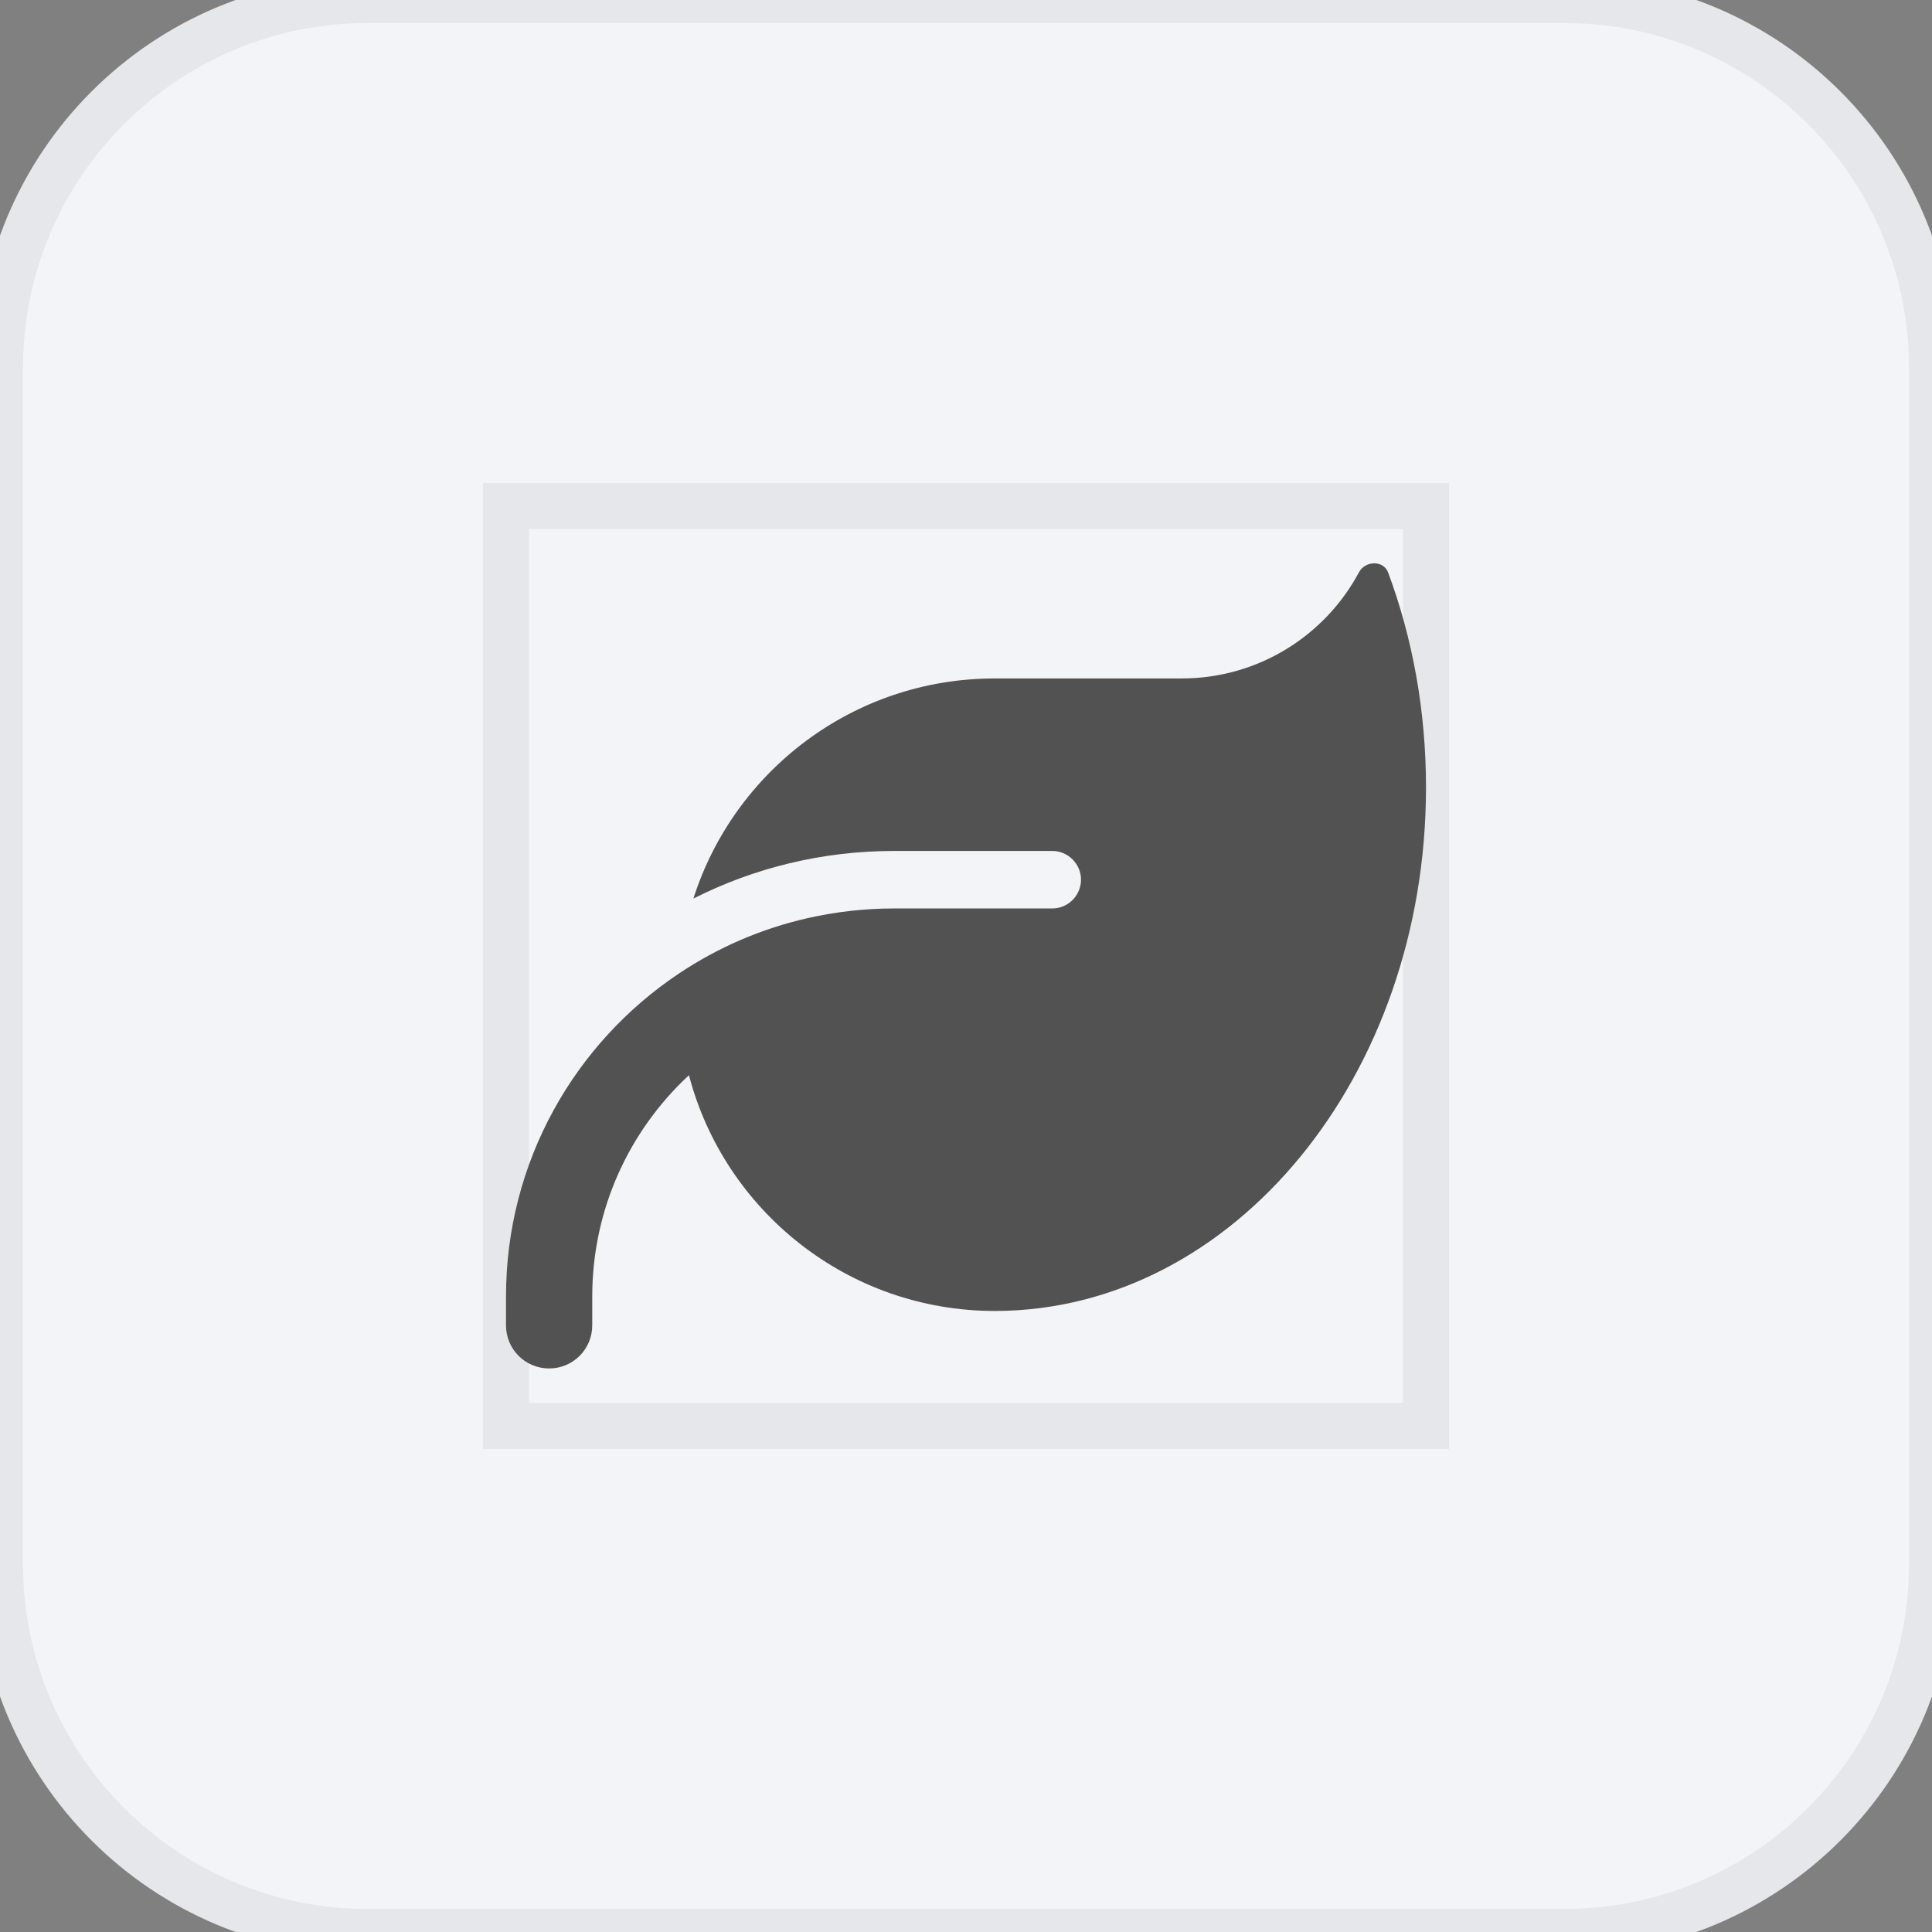 <svg width="42" height="42" viewBox="0 0 42 42" fill="none" xmlns="http://www.w3.org/2000/svg">
<rect x="0" y="0" width="42" height="42" fill="#808080" stroke="none"/>
<path d="M34 0C38.418 0 42 3.582 42 8V34C42 38.418 38.418 42 34 42H8C3.582 42 8.05346e-08 38.418 0 34V8C0 3.582 3.582 8.0532e-08 8 0H34Z" fill="#F2F4F8"/>
<path d="M34 0C38.418 0 42 3.582 42 8V34C42 38.418 38.418 42 34 42H8C3.582 42 8.05346e-08 38.418 0 34V8C0 3.582 3.582 8.0532e-08 8 0H34Z" stroke="#E5E7EB"/>
<path d="M31 31H11V11H31V31Z" stroke="#E5E7EB"/>
<path d="M21.625 14.749C18.555 14.749 15.957 16.761 15.074 19.534C16.387 18.87 17.867 18.499 19.438 18.499H22.875C23.219 18.499 23.5 18.78 23.5 19.124C23.5 19.468 23.219 19.749 22.875 19.749H22.25H19.438C18.789 19.749 18.16 19.823 17.555 19.96C16.543 20.19 15.602 20.601 14.766 21.159C12.496 22.671 11 25.253 11 28.186V28.811C11 29.331 11.418 29.749 11.938 29.749C12.457 29.749 12.875 29.331 12.875 28.811V28.186C12.875 26.284 13.684 24.573 14.977 23.374C15.75 26.323 18.434 28.499 21.625 28.499H21.664C26.824 28.472 31 23.386 31 17.116C31 15.452 30.707 13.87 30.176 12.444C30.074 12.175 29.68 12.187 29.543 12.44C28.809 13.815 27.355 14.749 25.688 14.749H21.625Z" fill="#525252"/>
</svg>
